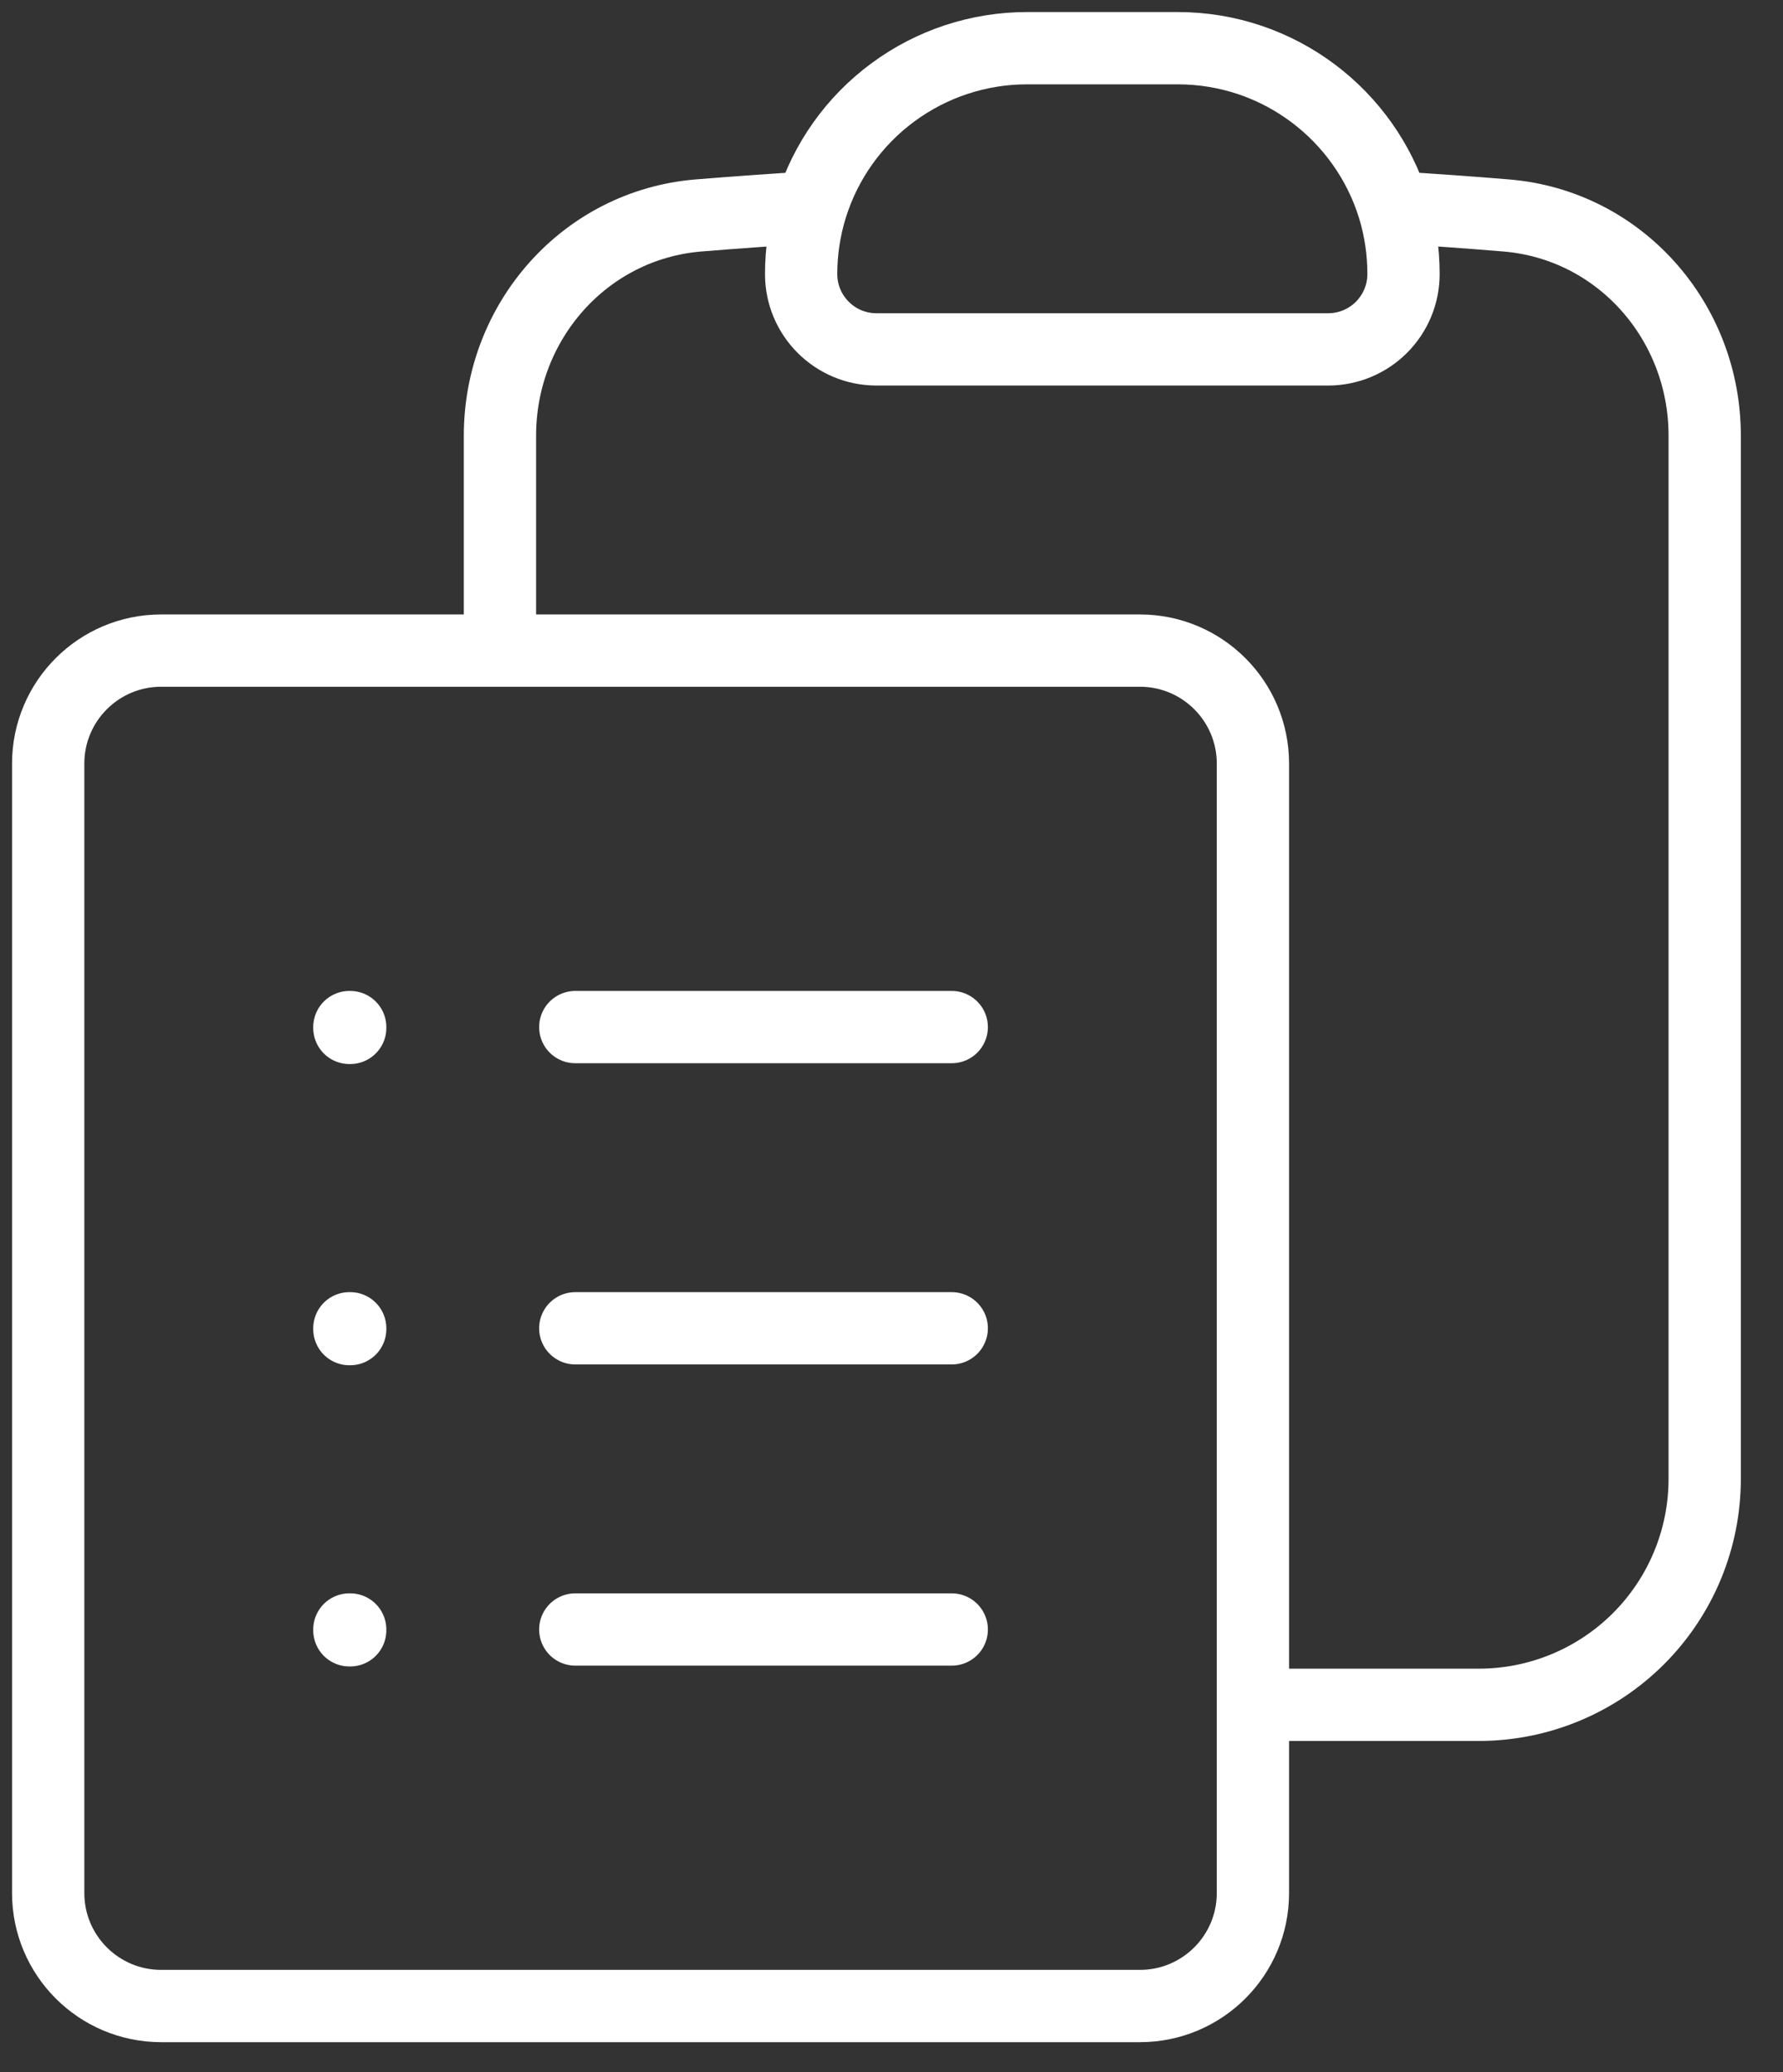 <svg width="37" height="43" viewBox="0 0 37 43" fill="none" xmlns="http://www.w3.org/2000/svg">
<rect x="0" y="0" width="37" height="43" fill="#333333" stroke="none"/>
<path d="M11.938 21.312H19.75M11.938 27.562H19.75M11.938 33.812H19.75M26 35.375H30.688C31.931 35.375 33.123 34.881 34.002 34.002C34.881 33.123 35.375 31.931 35.375 30.688V9.037C35.375 6.673 33.615 4.667 31.258 4.471C30.479 4.406 29.699 4.351 28.919 4.304M28.919 4.304C29.057 4.752 29.125 5.219 29.125 5.688C29.125 6.102 28.96 6.499 28.667 6.792C28.374 7.085 27.977 7.25 27.562 7.25H18.188C17.325 7.25 16.625 6.55 16.625 5.688C16.625 5.206 16.698 4.742 16.833 4.304M28.919 4.304C28.329 2.392 26.546 1 24.438 1H21.312C20.311 1 19.336 1.321 18.53 1.916C17.724 2.51 17.129 3.347 16.833 4.304M16.833 4.304C16.05 4.352 15.271 4.408 14.492 4.471C12.135 4.667 10.375 6.673 10.375 9.037V13.5M10.375 13.5H3.344C2.05 13.5 1 14.55 1 15.844V39.281C1 40.575 2.05 41.625 3.344 41.625H23.656C24.95 41.625 26 40.575 26 39.281V15.844C26 14.55 24.95 13.5 23.656 13.5H10.375ZM7.25 21.312H7.267V21.329H7.25V21.312ZM7.25 27.562H7.267V27.579H7.25V27.562ZM7.25 33.812H7.267V33.829H7.25V33.812Z" stroke="white" stroke-width="1.5" stroke-linecap="round" stroke-linejoin="round"/>
</svg>
